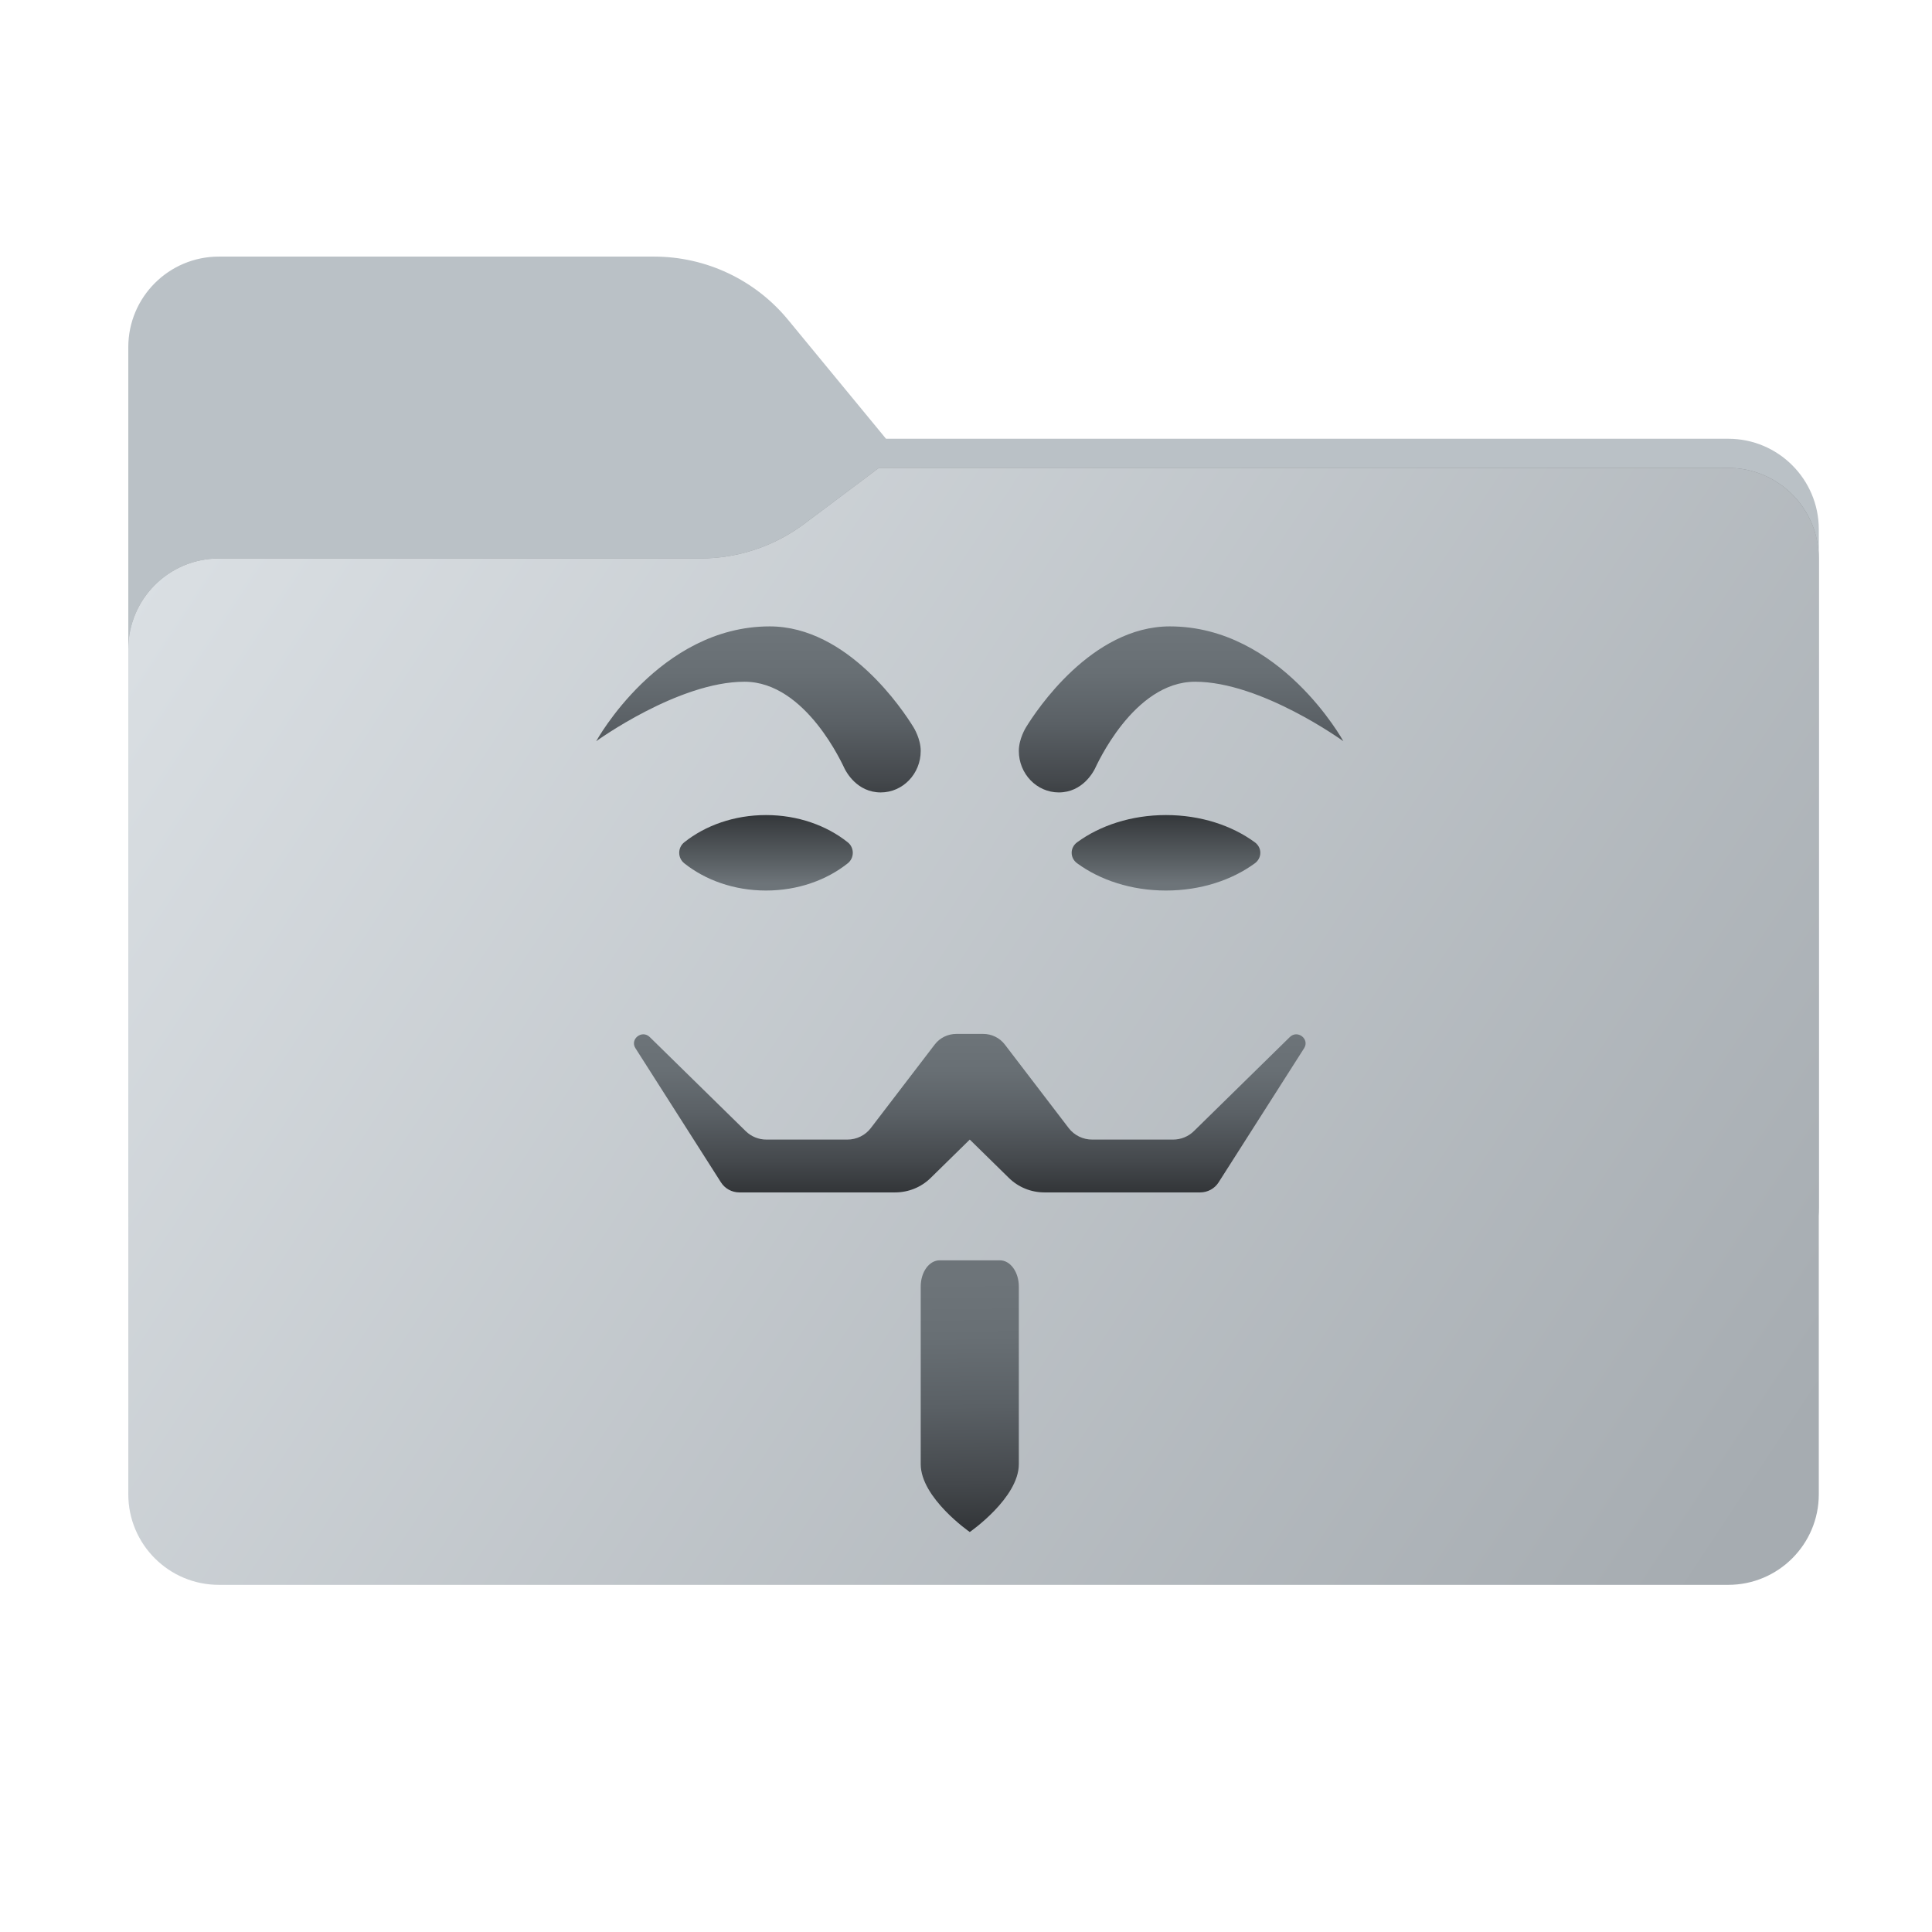 <svg width="256" height="256" viewBox="0 0 256 256" fill="none" xmlns="http://www.w3.org/2000/svg">
<g id="template" clip-path="url(#clip0_1_38)">
<g id="Base">
<g id="back">
<path id="back_2" d="M86.671 34C93.543 34 100.056 37.073 104.425 42.378L117.402 58.137H229C235.627 58.137 241 63.51 241 70.137V160C241 166.627 235.627 172 229 172H29C22.373 172 17 166.627 17 160V46C17 39.373 22.373 34 29 34H86.671Z" fill="#BAC1C6"/>
<g id="shadow">
<mask id="mask0_1_38" style="mask-type:alpha" maskUnits="userSpaceOnUse" x="17" y="34" width="224" height="138">
<path id="back_3" fill-rule="evenodd" clip-rule="evenodd" d="M104.425 42.378C100.056 37.073 93.544 34 86.671 34H29C22.373 34 17 39.373 17 46V58.137V68.2V160C17 166.627 22.373 172 29 172H229C235.627 172 241 166.627 241 160V70.137C241 63.51 235.627 58.137 229 58.137H117.404L104.425 42.378Z" fill="url(#paint0_linear_1_38)"/>
</mask>
<g mask="url(#mask0_1_38)">
<g id="shadow_2" filter="url(#filter0_f_1_38)">
<path fill-rule="evenodd" clip-rule="evenodd" d="M92.789 74C97.764 74 102.605 72.387 106.586 69.402L116.459 62H229C235.627 62 241 67.373 241 74V108V160C241 166.627 235.627 172 229 172H29C22.373 172 17 166.627 17 160L17 108V86C17 79.373 22.373 74 29 74H87H92.789Z" fill="black" fill-opacity="0.3"/>
</g>
</g>
</g>
</g>
<g id="front">
<g id="front_2" filter="url(#filter1_ii_1_38)">
<path d="M241 198C241 204.627 235.627 210 229 210H29C22.373 210 17 204.627 17 198V86C17 79.373 22.373 74 29 74H92.789C97.764 74 102.605 72.387 106.586 69.402L116.459 62H229C235.627 62 241 67.373 241 74V198Z" fill="url(#paint1_linear_1_38)"/>
</g>
</g>
<path id="Vector" d="M124.506 167C123.121 167 122 168.552 122 170.469V194C122 198.5 128.5 203 128.5 203C128.5 203 135 198.5 135 194V170.469C135 168.552 133.879 167 132.494 167H124.506Z" fill="url(#paint2_linear_1_38)"/>
<path id="Vector_2" d="M154.5 108C149.898 108 145.758 109.387 142.727 111.607C141.758 112.317 141.758 113.68 142.727 114.39C145.758 116.613 149.898 118 154.5 118C159.102 118 163.242 116.613 166.273 114.393C167.242 113.683 167.242 112.32 166.273 111.61C163.242 109.387 159.102 108 154.5 108Z" fill="url(#paint3_linear_1_38)"/>
<path id="Vector_3" d="M155.013 83C144.634 83 137.278 94.209 135.968 96.343C135.915 96.424 135 97.905 135 99.5C135 102.536 137.373 105 140.297 105C143.451 105 144.871 102.261 145.068 101.887C145.266 101.513 150.168 90.333 158.351 90.333C167.133 90.333 178 98.213 178 98.213C178 98.213 169.666 83 155.013 83Z" fill="url(#paint4_linear_1_38)"/>
<path id="Vector_4" d="M90.669 111.607C89.777 112.317 89.777 113.68 90.669 114.39C93.457 116.613 97.266 118 101.5 118C105.734 118 109.543 116.613 112.331 114.393C113.223 113.683 113.223 112.32 112.331 111.61C109.543 109.387 105.734 108 101.5 108C97.266 108 93.457 109.387 90.669 111.607Z" fill="url(#paint5_linear_1_38)"/>
<path id="Vector_5" d="M170.91 137.413L158.193 149.883C157.464 150.597 156.476 151 155.444 151H144.719C143.494 151 142.345 150.437 141.61 149.478L133.14 138.4C132.465 137.518 131.409 137 130.284 137H126.715C125.591 137 124.534 137.518 123.86 138.4L115.386 149.478C114.655 150.437 113.502 151 112.281 151H101.555C100.524 151 99.539 150.597 98.811 149.883L86.093 137.413C85.069 136.409 83.431 137.686 84.198 138.89L95.534 156.673C96.059 157.499 96.98 158 97.968 158H118.613C120.373 158 122.061 157.314 123.303 156.096L128.5 151L133.697 156.096C134.939 157.314 136.627 158 138.387 158H159.031C160.02 158 160.941 157.5 161.466 156.677L172.802 138.894C173.569 137.686 171.934 136.409 170.91 137.413Z" fill="url(#paint6_linear_1_38)"/>
<path id="Vector_6" d="M101.987 83C112.366 83 119.722 94.209 121.032 96.343C121.085 96.424 122 97.905 122 99.5C122 102.536 119.627 105 116.703 105C113.549 105 112.129 102.261 111.932 101.887C111.734 101.513 106.832 90.333 98.65 90.333C89.867 90.333 79 98.213 79 98.213C79 98.213 87.334 83 101.987 83Z" fill="url(#paint7_linear_1_38)"/>
</g>
</g>
<defs>
<filter id="filter0_f_1_38" x="-20" y="25" width="298" height="184" filterUnits="userSpaceOnUse" color-interpolation-filters="sRGB">
<feFlood flood-opacity="0" result="BackgroundImageFix"/>
<feBlend mode="normal" in="SourceGraphic" in2="BackgroundImageFix" result="shape"/>
<feGaussianBlur stdDeviation="18.5" result="effect1_foregroundBlur_1_38"/>
</filter>
<filter id="filter1_ii_1_38" x="17" y="62" width="224" height="148" filterUnits="userSpaceOnUse" color-interpolation-filters="sRGB">
<feFlood flood-opacity="0" result="BackgroundImageFix"/>
<feBlend mode="normal" in="SourceGraphic" in2="BackgroundImageFix" result="shape"/>
<feColorMatrix in="SourceAlpha" type="matrix" values="0 0 0 0 0 0 0 0 0 0 0 0 0 0 0 0 0 0 127 0" result="hardAlpha"/>
<feOffset dy="4"/>
<feComposite in2="hardAlpha" operator="arithmetic" k2="-1" k3="1"/>
<feColorMatrix type="matrix" values="0 0 0 0 1 0 0 0 0 1 0 0 0 0 1 0 0 0 0.25 0"/>
<feBlend mode="normal" in2="shape" result="effect1_innerShadow_1_38"/>
<feColorMatrix in="SourceAlpha" type="matrix" values="0 0 0 0 0 0 0 0 0 0 0 0 0 0 0 0 0 0 127 0" result="hardAlpha"/>
<feOffset dy="-4"/>
<feComposite in2="hardAlpha" operator="arithmetic" k2="-1" k3="1"/>
<feColorMatrix type="matrix" values="0 0 0 0 0 0 0 0 0 0 0 0 0 0 0 0 0 0 0.9 0"/>
<feBlend mode="soft-light" in2="effect1_innerShadow_1_38" result="effect2_innerShadow_1_38"/>
</filter>
<linearGradient id="paint0_linear_1_38" x1="17" y1="34" x2="197.768" y2="215.142" gradientUnits="userSpaceOnUse">
<stop stop-color="#05815D"/>
<stop offset="1" stop-color="#0C575F"/>
</linearGradient>
<linearGradient id="paint1_linear_1_38" x1="17" y1="62" x2="241" y2="210" gradientUnits="userSpaceOnUse">
<stop stop-color="#DCE1E5"/>
<stop offset="0.953" stop-color="#A6ACB1"/>
</linearGradient>
<linearGradient id="paint2_linear_1_38" x1="128.399" y1="167.346" x2="128.861" y2="202.838" gradientUnits="userSpaceOnUse">
<stop offset="0.067" stop-color="#6D7479"/>
<stop offset="0.277" stop-color="#686F74"/>
<stop offset="0.537" stop-color="#5A6065"/>
<stop offset="0.821" stop-color="#44484C"/>
<stop offset="1" stop-color="#323538"/>
</linearGradient>
<linearGradient id="paint3_linear_1_38" x1="154.5" y1="117.735" x2="154.5" y2="107.647" gradientUnits="userSpaceOnUse">
<stop offset="0.067" stop-color="#6D7479"/>
<stop offset="0.368" stop-color="#595F63"/>
<stop offset="1" stop-color="#323538"/>
</linearGradient>
<linearGradient id="paint4_linear_1_38" x1="156.5" y1="81.824" x2="156.5" y2="108.011" gradientUnits="userSpaceOnUse">
<stop offset="0.067" stop-color="#6D7479"/>
<stop offset="0.277" stop-color="#686F74"/>
<stop offset="0.537" stop-color="#5A6065"/>
<stop offset="0.821" stop-color="#44484C"/>
<stop offset="1" stop-color="#323538"/>
</linearGradient>
<linearGradient id="paint5_linear_1_38" x1="101.5" y1="117.735" x2="101.5" y2="107.647" gradientUnits="userSpaceOnUse">
<stop offset="0.067" stop-color="#6D7479"/>
<stop offset="0.368" stop-color="#595F63"/>
<stop offset="1" stop-color="#323538"/>
</linearGradient>
<linearGradient id="paint6_linear_1_38" x1="128.5" y1="135.681" x2="128.5" y2="158.017" gradientUnits="userSpaceOnUse">
<stop offset="0.067" stop-color="#6D7479"/>
<stop offset="0.277" stop-color="#686F74"/>
<stop offset="0.537" stop-color="#5A6065"/>
<stop offset="0.821" stop-color="#44484C"/>
<stop offset="1" stop-color="#323538"/>
</linearGradient>
<linearGradient id="paint7_linear_1_38" x1="100.5" y1="81.824" x2="100.5" y2="108.011" gradientUnits="userSpaceOnUse">
<stop offset="0.067" stop-color="#6D7479"/>
<stop offset="0.277" stop-color="#686F74"/>
<stop offset="0.537" stop-color="#5A6065"/>
<stop offset="0.821" stop-color="#44484C"/>
<stop offset="1" stop-color="#323538"/>
</linearGradient>
<clipPath id="clip0_1_38">
<rect width="256" height="256" fill="white"/>
</clipPath>
</defs>
</svg>
